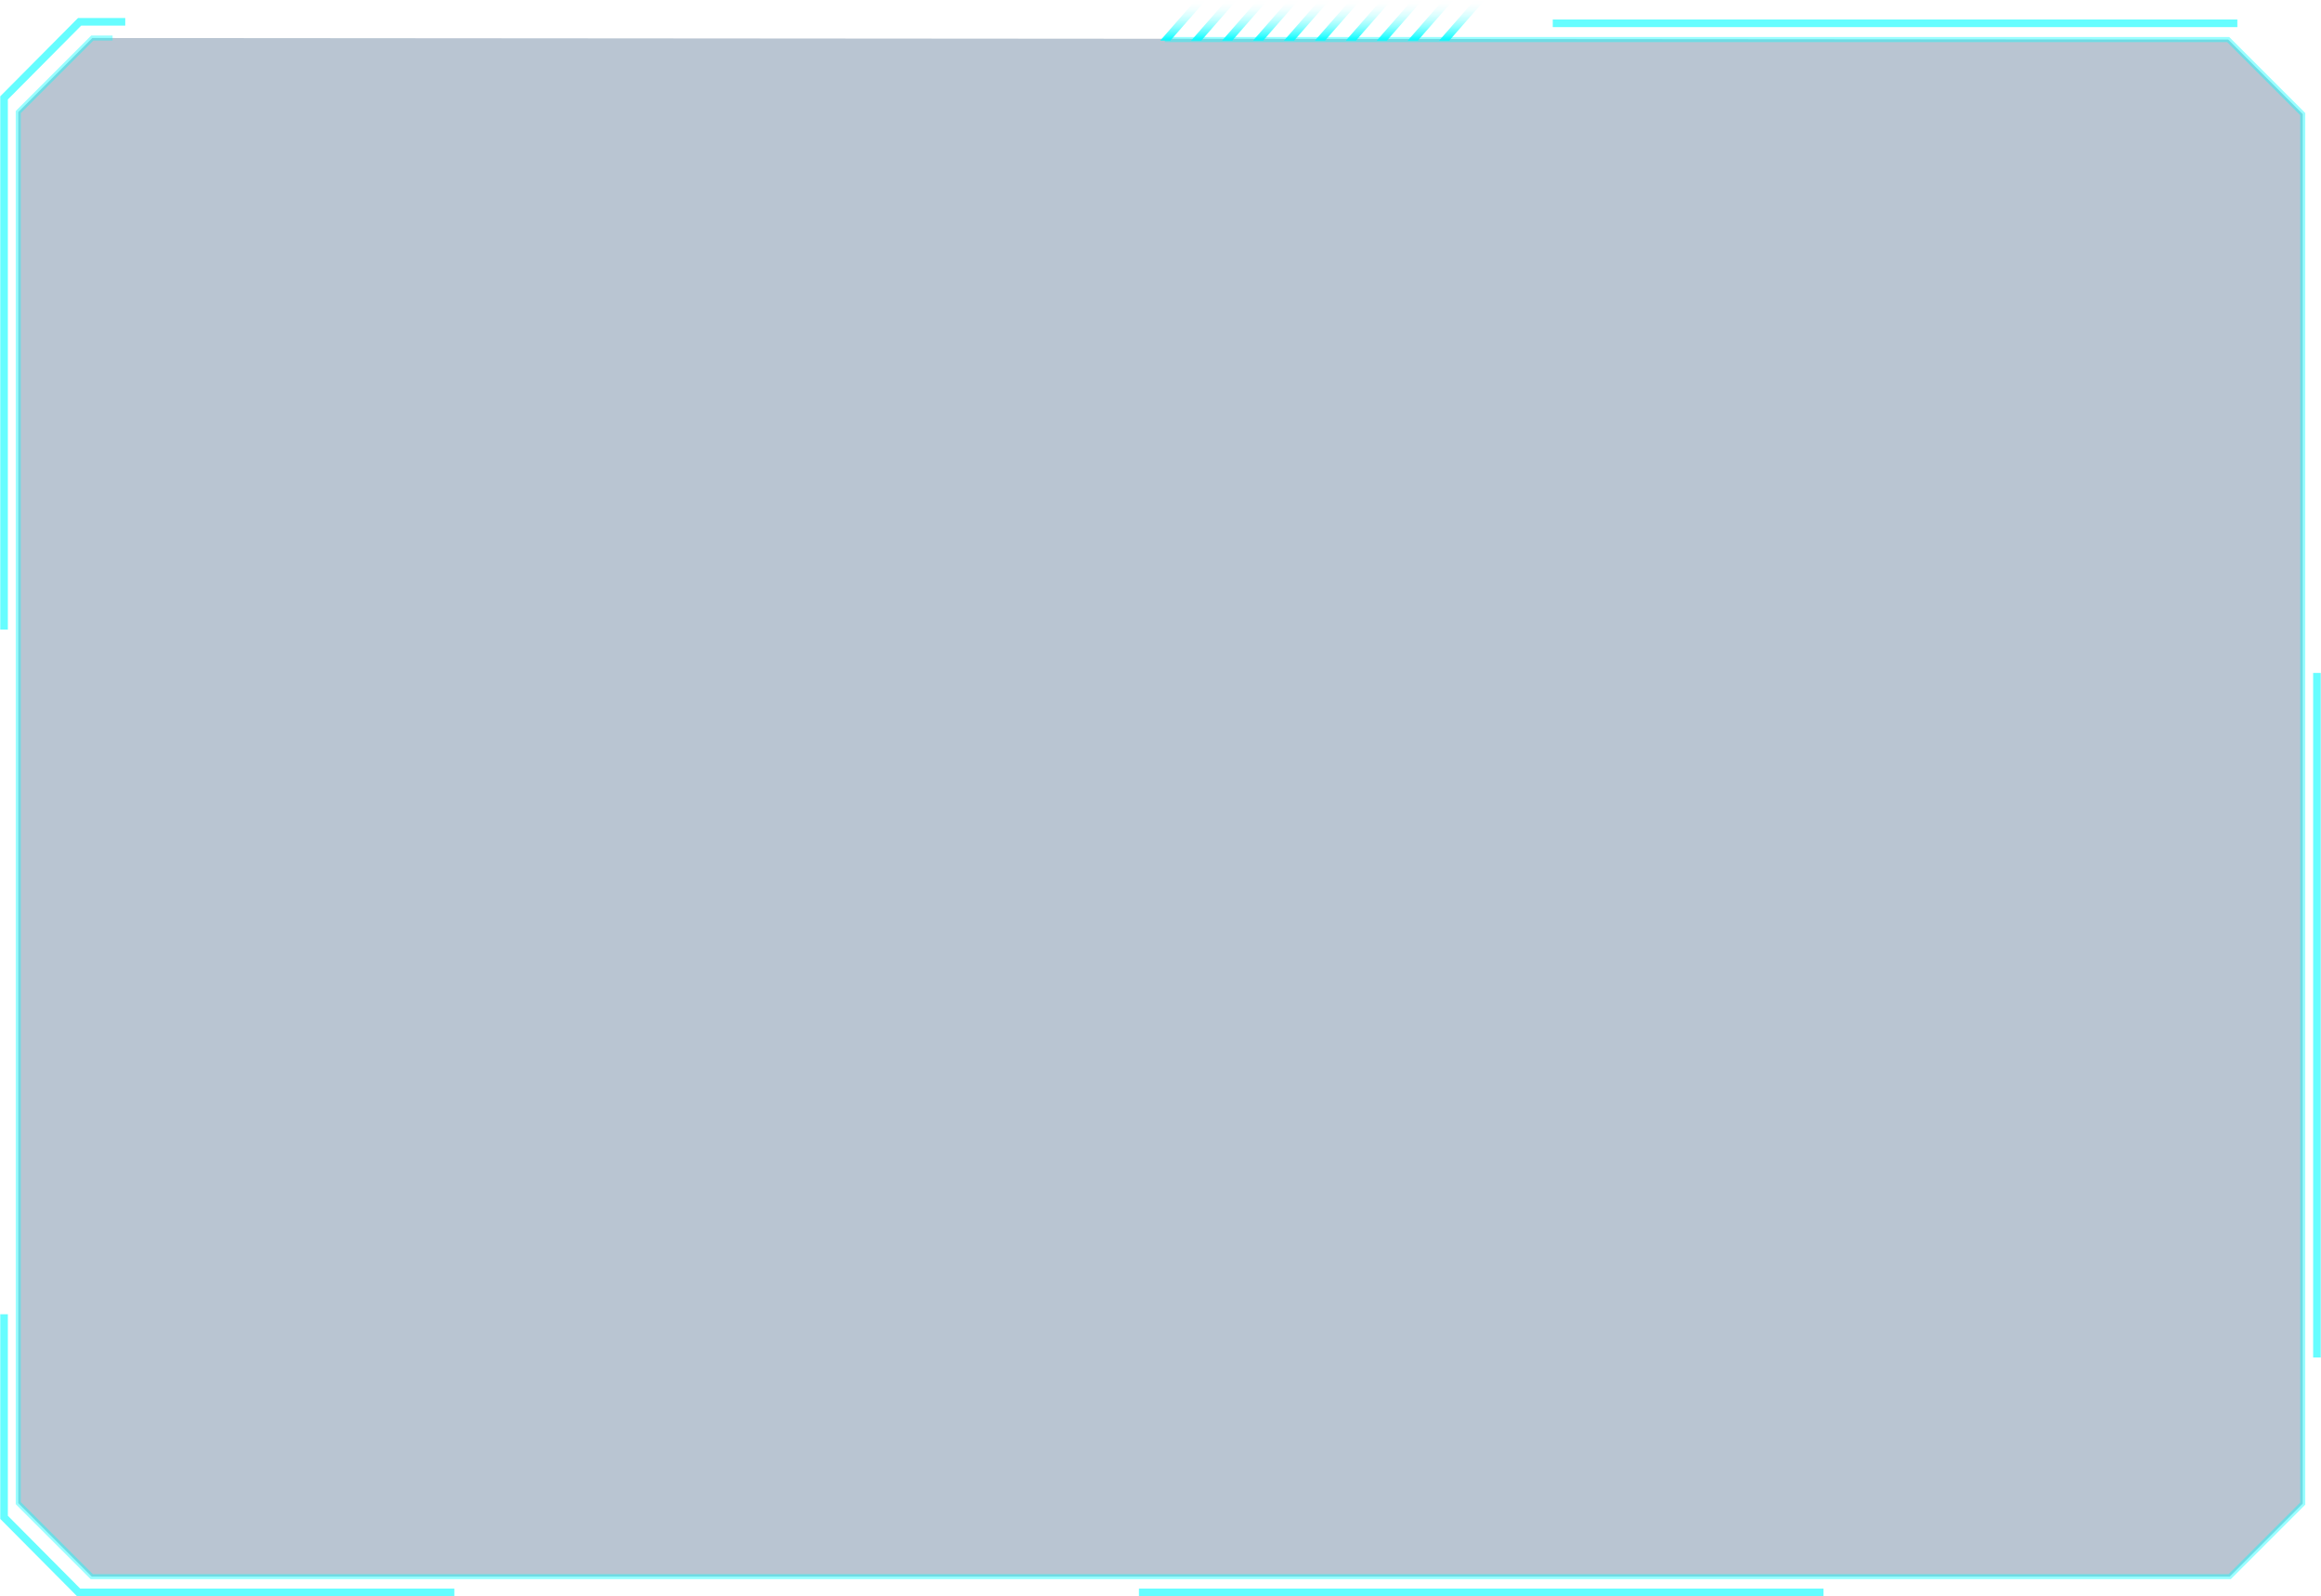 <!-- Generator: Adobe Illustrator 22.1.0, SVG Export Plug-In  -->
<svg version="1.1"
     xmlns="http://www.w3.org/2000/svg" xmlns:xlink="http://www.w3.org/1999/xlink" xmlns:a="http://ns.adobe.com/AdobeSVGViewerExtensions/3.0/"
     x="0px" y="0px" width="457.7px" height="314.8px" viewBox="0 0 457.7 314.8"
     style="overflow:scroll;enable-background:new 0 0 457.7 314.8;" xml:space="preserve">
<style type="text/css">
    .st0{opacity:0.3;fill:#163C69;}
    .st1{opacity:0.4;fill:none;stroke:#00FCFF;stroke-miterlimit:10;}
    .st2{opacity:0.6;fill:none;stroke:#00FCFF;stroke-width:1.5;stroke-miterlimit:10;stroke-dasharray:135; stroke-dashoffset:270; animation: dash 3s linear infinite}
    @keyframes dash {
      to { stroke-dashoffset: 0; }
    }
    .st3{fill:url(#tab_20_);}
    .st4{fill:url(#tab_21_);}
    .st5{fill:url(#tab_22_);}
    .st6{fill:url(#tab_23_);}
    .st7{fill:url(#tab_24_);}
    .st8{fill:url(#tab_25_);}
    .st9{fill:url(#tab_26_);}
    .st10{fill:url(#tab_27_);}
    .st11{fill:url(#tab_28_);}
    .st12{fill:url(#tab_29_);}
    .st13{fill:url(#tab_30_);}
    .st14{fill:url(#tab_31_);}
    .st15{fill:url(#tab_32_);}
    .st16{fill:url(#tab_33_);}
    .st17{fill:url(#tab_34_);}
    .st18{fill:url(#tab_35_);}
    .st19{fill:url(#tab_36_);}
    .st20{fill:url(#tab_37_);}
    .st21{fill:url(#tab_38_);}
    .st22{fill:url(#tab_39_);}
</style>
<defs>
</defs>
<polygon id="bg_1_" class="st0" points="22.2,7.5 18.2,7.5 3.6,22.1 3.6,296.4 18.1,310.9 439.7,310.9 454.1,296.5 454.1,22.5 
    439.4,7.8 "/>
<polyline id="border_2_" class="st1" points="229.7,7.8 439.4,7.8 454.1,22.5 454.1,296.5 439.7,310.9 18.1,310.9 3.6,296.4 
    3.6,22.1 18.2,7.5 22.2,7.5 "/>
<polyline id="border2_1_" class="st2" points="24.7,4.3 15.7,4.3 0.8,19.3 0.8,299.2 15.5,314 442.2,314 456.9,299.3 456.9,19.6 
    441.9,4.6 290,4.6 "/>
<linearGradient id="tab_20_" gradientUnits="userSpaceOnUse" x1="233.25" y1="0" x2="233.25" y2="8">
    <stop  offset="0" style="stop-color:#FFFFFF;stop-opacity:0"/>
    <stop  offset="1" style="stop-color:#00FCFF"/>
</linearGradient>
<polygon id="tab_19_" class="st3" points="230.8,8 228.8,8 235.8,0 237.8,0 "/>
<linearGradient id="tab_21_" gradientUnits="userSpaceOnUse" x1="239.361" y1="0" x2="239.361" y2="8">
    <stop  offset="0" style="stop-color:#FFFFFF;stop-opacity:0"/>
    <stop  offset="1" style="stop-color:#00FCFF"/>
</linearGradient>
<polygon id="tab_18_" class="st4" points="236.9,8 234.9,8 241.9,0 243.9,0 "/>
<linearGradient id="tab_22_" gradientUnits="userSpaceOnUse" x1="245.472" y1="0" x2="245.472" y2="8">
    <stop  offset="0" style="stop-color:#FFFFFF;stop-opacity:0"/>
    <stop  offset="1" style="stop-color:#00FCFF"/>
</linearGradient>
<polygon id="tab_17_" class="st5" points="243,8 241,8 248,0 250,0 "/>
<linearGradient id="tab_23_" gradientUnits="userSpaceOnUse" x1="251.583" y1="0" x2="251.583" y2="8">
    <stop  offset="0" style="stop-color:#FFFFFF;stop-opacity:0"/>
    <stop  offset="1" style="stop-color:#00FCFF"/>
</linearGradient>
<polygon id="tab_16_" class="st6" points="249.1,8 247.1,8 254.1,0 256.1,0 "/>
<linearGradient id="tab_24_" gradientUnits="userSpaceOnUse" x1="257.695" y1="0" x2="257.695" y2="8">
    <stop  offset="0" style="stop-color:#FFFFFF;stop-opacity:0"/>
    <stop  offset="1" style="stop-color:#00FCFF"/>
</linearGradient>
<polygon id="tab_15_" class="st7" points="255.2,8 253.2,8 260.2,0 262.2,0 "/>
<linearGradient id="tab_25_" gradientUnits="userSpaceOnUse" x1="263.805" y1="0" x2="263.805" y2="8">
    <stop  offset="0" style="stop-color:#FFFFFF;stop-opacity:0"/>
    <stop  offset="1" style="stop-color:#00FCFF"/>
</linearGradient>
<polygon id="tab_14_" class="st8" points="261.3,8 259.3,8 266.3,0 268.3,0 "/>
<linearGradient id="tab_26_" gradientUnits="userSpaceOnUse" x1="269.917" y1="0" x2="269.917" y2="8">
    <stop  offset="0" style="stop-color:#FFFFFF;stop-opacity:0"/>
    <stop  offset="1" style="stop-color:#00FCFF"/>
</linearGradient>
<polygon id="tab_13_" class="st9" points="267.4,8 265.4,8 272.4,0 274.4,0 "/>
<linearGradient id="tab_27_" gradientUnits="userSpaceOnUse" x1="276.028" y1="0" x2="276.028" y2="8">
    <stop  offset="0" style="stop-color:#FFFFFF;stop-opacity:0"/>
    <stop  offset="1" style="stop-color:#00FCFF"/>
</linearGradient>
<polygon id="tab_12_" class="st10" points="273.5,8 271.5,8 278.5,0 280.5,0 "/>
<linearGradient id="tab_28_" gradientUnits="userSpaceOnUse" x1="282.139" y1="0" x2="282.139" y2="8">
    <stop  offset="0" style="stop-color:#FFFFFF;stop-opacity:0"/>
    <stop  offset="1" style="stop-color:#00FCFF"/>
</linearGradient>
<polygon id="tab_11_" class="st11" points="279.6,8 277.6,8 284.6,0 286.6,0 "/>
<linearGradient id="tab_29_" gradientUnits="userSpaceOnUse" x1="288.25" y1="0" x2="288.25" y2="8">
    <stop  offset="0" style="stop-color:#FFFFFF;stop-opacity:0"/>
    <stop  offset="1" style="stop-color:#00FCFF"/>
</linearGradient>
<polygon id="tab_10_" class="st12" points="285.8,8 283.8,8 290.8,0 292.8,0 "/>
</svg>
